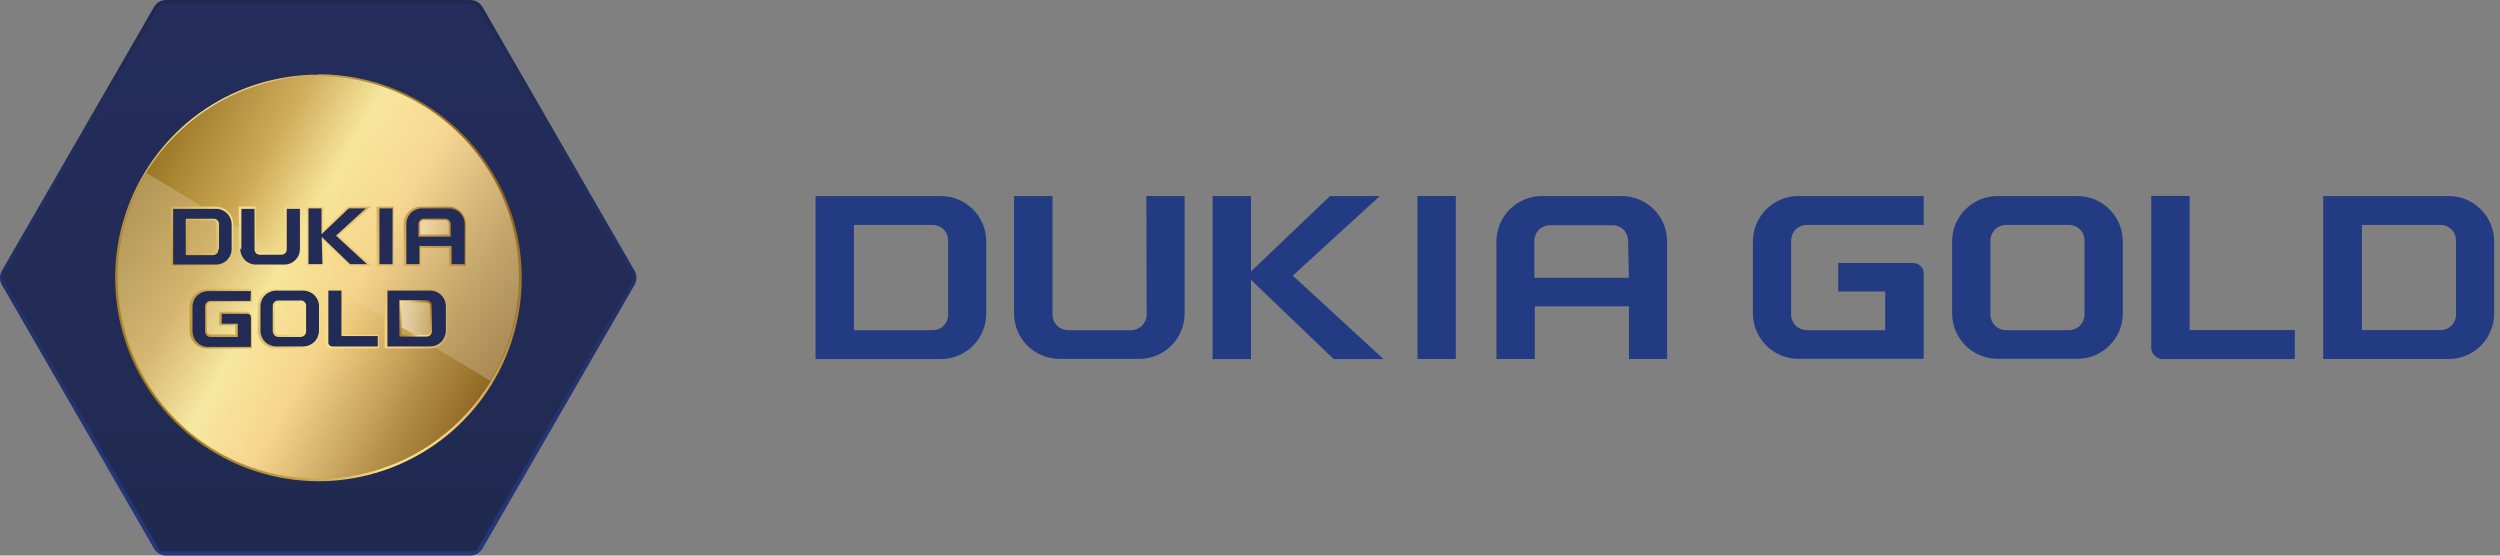 <svg width="225" height="50" viewBox="0 0 225 50" fill="none" xmlns="http://www.w3.org/2000/svg">
<rect x="0" y="0" width="225" height="50" fill="#808080" stroke="none"/>
<path d="M103.198 28.317C103.196 28.687 103.048 29.041 102.786 29.303C102.524 29.565 102.17 29.713 101.8 29.715H96.123C95.752 29.715 95.397 29.568 95.134 29.306C94.872 29.043 94.725 28.688 94.725 28.317V17.643H91.265V28.21C91.265 29.295 91.696 30.335 92.463 31.102C93.23 31.869 94.27 32.3 95.354 32.3H102.528C103.612 32.3 104.653 31.869 105.419 31.102C106.186 30.335 106.617 29.295 106.617 28.21V17.643H103.174L103.198 28.317Z" fill="#223B82"/>
<path d="M145.951 17.643H138.77C137.685 17.643 136.645 18.074 135.878 18.841C135.111 19.608 134.68 20.648 134.68 21.732V32.308H138.132V27.572H146.606V32.308H150.041V21.741C150.042 21.203 149.937 20.67 149.732 20.173C149.527 19.676 149.226 19.224 148.846 18.843C148.466 18.463 148.015 18.161 147.518 17.955C147.022 17.749 146.489 17.643 145.951 17.643ZM146.598 25.004H138.091V21.667C138.093 21.297 138.241 20.942 138.503 20.68C138.765 20.419 139.12 20.27 139.49 20.268H145.134C145.504 20.268 145.86 20.416 146.123 20.678C146.385 20.94 146.532 21.296 146.532 21.667L146.598 25.004Z" fill="#223B82"/>
<path d="M131.024 17.643H127.573V32.308H131.024V17.643Z" fill="#223B82"/>
<path d="M124.186 17.643H119.704L112.588 24.431V17.643H109.136V32.316H112.588V25.184L120.031 32.316H124.514L116.351 24.808L124.186 17.643Z" fill="#223B82"/>
<path d="M84.664 17.643H73.401V32.316H84.672C85.757 32.316 86.797 31.886 87.564 31.119C88.331 30.352 88.762 29.311 88.762 28.227V21.782C88.768 21.24 88.667 20.702 88.464 20.199C88.261 19.697 87.96 19.24 87.579 18.855C87.198 18.47 86.743 18.164 86.243 17.956C85.743 17.748 85.206 17.642 84.664 17.643ZM85.327 28.349C85.327 28.712 85.183 29.059 84.927 29.315C84.67 29.572 84.323 29.715 83.961 29.715H76.853V20.244H83.961C84.323 20.244 84.67 20.388 84.927 20.644C85.183 20.9 85.327 21.247 85.327 21.61V28.349Z" fill="#223B82"/>
<path d="M186.962 17.643H179.781C178.696 17.643 177.656 18.074 176.889 18.841C176.122 19.608 175.691 20.648 175.691 21.732V28.202C175.691 29.287 176.122 30.327 176.889 31.094C177.656 31.861 178.696 32.292 179.781 32.292H186.962C188.047 32.292 189.087 31.861 189.854 31.094C190.621 30.327 191.052 29.287 191.052 28.202V21.732C191.052 20.648 190.621 19.608 189.854 18.841C189.087 18.074 188.047 17.643 186.962 17.643ZM187.609 25.168V28.317C187.606 28.687 187.458 29.041 187.197 29.303C186.935 29.565 186.58 29.713 186.21 29.715H180.534C180.163 29.713 179.809 29.565 179.547 29.303C179.285 29.041 179.137 28.687 179.135 28.317V21.642C179.135 21.271 179.282 20.916 179.545 20.653C179.807 20.391 180.163 20.244 180.534 20.244H186.21C186.581 20.244 186.937 20.391 187.199 20.653C187.461 20.916 187.609 21.271 187.609 21.642V25.168Z" fill="#223B82"/>
<path d="M220.383 17.643H209.087V32.308H220.383C221.468 32.308 222.508 31.877 223.275 31.11C224.042 30.343 224.473 29.303 224.473 28.218V21.773C224.478 21.233 224.376 20.697 224.173 20.196C223.97 19.695 223.67 19.239 223.289 18.855C222.909 18.471 222.456 18.166 221.958 17.958C221.459 17.75 220.924 17.643 220.383 17.643ZM221.037 28.349C221.037 28.709 220.894 29.055 220.64 29.309C220.385 29.564 220.04 29.707 219.68 29.707H212.572V20.244H219.68C219.858 20.244 220.034 20.279 220.199 20.347C220.364 20.415 220.514 20.515 220.64 20.641C220.766 20.767 220.866 20.917 220.934 21.082C221.002 21.247 221.037 21.423 221.037 21.602V28.349Z" fill="#223B82"/>
<path d="M197.064 17.634H193.612V31.278C193.611 31.414 193.637 31.549 193.688 31.674C193.74 31.8 193.815 31.915 193.911 32.012C194.007 32.108 194.121 32.185 194.247 32.237C194.372 32.289 194.507 32.316 194.643 32.316H206.536V29.707H197.064V17.634Z" fill="#223B82"/>
<path d="M161.206 21.642C161.206 21.271 161.353 20.916 161.615 20.653C161.878 20.391 162.234 20.244 162.604 20.244H173.131V17.643H161.852C160.767 17.643 159.727 18.074 158.96 18.841C158.193 19.608 157.762 20.648 157.762 21.732V28.202C157.762 29.287 158.193 30.327 158.96 31.094C159.727 31.861 160.767 32.292 161.852 32.292H173.131V24.595C173.129 24.349 173.03 24.114 172.855 23.941C172.681 23.768 172.445 23.671 172.199 23.671H165.443V26.231H169.671V29.715H162.596C162.226 29.713 161.871 29.565 161.61 29.303C161.348 29.041 161.2 28.687 161.198 28.317V21.642H161.206Z" fill="#223B82"/>
<path d="M174.227 1.947C174.512 2.177 174.825 2.37 175.16 2.519C174.867 2.395 174.592 2.233 174.342 2.037C174.281 1.995 174.223 1.949 174.17 1.898C174.062 1.822 173.964 1.734 173.876 1.636C173.983 1.75 174.101 1.854 174.227 1.947Z" fill="url(#paint0_linear_4207_3675)"/>
<path d="M42.32 6.0342e-06H14.96C14.736 -0.001 14.516 0.058 14.322 0.17C14.128 0.282 13.967 0.444 13.856 0.638L0.172 24.358C0.059 24.553 0 24.775 0 25C0 25.225 0.059 25.447 0.172 25.642L13.856 49.362C13.967 49.556 14.128 49.718 14.322 49.83C14.516 49.942 14.736 50.001 14.96 50H42.32C42.545 50 42.766 49.941 42.961 49.829C43.156 49.717 43.318 49.556 43.432 49.362L57.108 25.642C57.221 25.447 57.28 25.225 57.28 25C57.28 24.775 57.221 24.553 57.108 24.358L43.432 0.638C43.318 0.444 43.156 0.283 42.961 0.171C42.766 0.059 42.545 0 42.32 6.0342e-06Z" fill="url(#paint1_linear_4207_3675)"/>
<path d="M14.42 49.607L0.197 24.971L14.42 0.344H42.86L57.084 24.971L42.86 49.607H14.42Z" fill="url(#paint2_linear_4207_3675)"/>
<path d="M38.868 27.523V29.822C38.868 29.946 38.819 30.066 38.732 30.154C38.645 30.243 38.526 30.294 38.402 30.296H35.948V27.024H38.402C38.466 27.024 38.529 27.037 38.588 27.063C38.647 27.088 38.7 27.125 38.744 27.172C38.788 27.219 38.821 27.274 38.843 27.335C38.864 27.395 38.873 27.459 38.868 27.523Z" fill="url(#paint3_linear_4207_3675)"/>
<path d="M26.967 27.049H25.029C24.966 27.048 24.903 27.059 24.845 27.083C24.786 27.106 24.733 27.141 24.688 27.185C24.643 27.229 24.608 27.282 24.583 27.34C24.559 27.398 24.546 27.46 24.546 27.523V29.814C24.548 29.94 24.6 30.061 24.691 30.149C24.781 30.238 24.902 30.288 25.029 30.288H26.967C27.093 30.286 27.212 30.235 27.3 30.147C27.389 30.058 27.44 29.939 27.442 29.814V27.523C27.442 27.398 27.392 27.277 27.303 27.188C27.214 27.099 27.093 27.049 26.967 27.049ZM26.967 27.049H25.029C24.966 27.048 24.903 27.059 24.845 27.083C24.786 27.106 24.733 27.141 24.688 27.185C24.643 27.229 24.608 27.282 24.583 27.34C24.559 27.398 24.546 27.46 24.546 27.523V29.814C24.548 29.94 24.6 30.061 24.691 30.149C24.781 30.238 24.902 30.288 25.029 30.288H26.967C27.093 30.286 27.212 30.235 27.3 30.147C27.389 30.058 27.44 29.939 27.442 29.814V27.523C27.442 27.398 27.392 27.277 27.303 27.188C27.214 27.099 27.093 27.049 26.967 27.049ZM19.172 19.688H16.719V22.959H19.172C19.234 22.96 19.296 22.949 19.353 22.926C19.411 22.903 19.463 22.869 19.508 22.826C19.552 22.782 19.587 22.73 19.611 22.673C19.635 22.616 19.647 22.555 19.647 22.493V20.186C19.65 20.122 19.64 20.058 19.618 19.997C19.596 19.937 19.561 19.882 19.517 19.835C19.473 19.788 19.419 19.751 19.36 19.726C19.301 19.701 19.237 19.688 19.172 19.688ZM26.992 27.09H25.053C24.99 27.089 24.928 27.1 24.869 27.123C24.811 27.147 24.758 27.182 24.713 27.226C24.668 27.27 24.632 27.323 24.608 27.381C24.583 27.439 24.571 27.501 24.571 27.564V29.854C24.573 29.981 24.625 30.102 24.715 30.19C24.805 30.279 24.927 30.329 25.053 30.329H26.992C27.117 30.327 27.236 30.276 27.325 30.188C27.413 30.099 27.464 29.98 27.466 29.854V27.564C27.472 27.496 27.464 27.428 27.441 27.364C27.418 27.3 27.382 27.241 27.334 27.193C27.287 27.144 27.23 27.106 27.167 27.081C27.103 27.056 27.035 27.045 26.967 27.049L26.992 27.09ZM26.992 27.09H25.053C24.99 27.089 24.928 27.1 24.869 27.123C24.811 27.147 24.758 27.182 24.713 27.226C24.668 27.27 24.632 27.323 24.608 27.381C24.583 27.439 24.571 27.501 24.571 27.564V29.854C24.573 29.981 24.625 30.102 24.715 30.19C24.805 30.279 24.927 30.329 25.053 30.329H26.992C27.117 30.327 27.236 30.276 27.325 30.188C27.413 30.099 27.464 29.98 27.466 29.854V27.564C27.472 27.496 27.464 27.428 27.441 27.364C27.418 27.3 27.382 27.241 27.334 27.193C27.287 27.144 27.23 27.106 27.167 27.081C27.103 27.056 27.035 27.045 26.967 27.049L26.992 27.09ZM19.172 19.688H16.719V22.959H19.172C19.234 22.96 19.296 22.949 19.353 22.926C19.411 22.903 19.463 22.869 19.508 22.826C19.552 22.782 19.587 22.73 19.611 22.673C19.635 22.616 19.647 22.555 19.647 22.493V20.186C19.65 20.122 19.64 20.058 19.618 19.997C19.596 19.937 19.561 19.882 19.517 19.835C19.473 19.788 19.419 19.751 19.36 19.726C19.301 19.701 19.237 19.688 19.172 19.688ZM19.172 19.688H16.719V22.959H19.172C19.234 22.96 19.296 22.949 19.353 22.926C19.411 22.903 19.463 22.869 19.508 22.826C19.552 22.782 19.587 22.73 19.611 22.673C19.635 22.616 19.647 22.555 19.647 22.493V20.186C19.65 20.122 19.64 20.058 19.618 19.997C19.596 19.937 19.561 19.882 19.517 19.835C19.473 19.788 19.419 19.751 19.36 19.726C19.301 19.701 19.237 19.688 19.172 19.688ZM26.992 27.09H25.053C24.99 27.089 24.928 27.1 24.869 27.123C24.811 27.147 24.758 27.182 24.713 27.226C24.668 27.27 24.632 27.323 24.608 27.381C24.583 27.439 24.571 27.501 24.571 27.564V29.854C24.573 29.981 24.625 30.102 24.715 30.19C24.805 30.279 24.927 30.329 25.053 30.329H26.992C27.117 30.327 27.236 30.276 27.325 30.188C27.413 30.099 27.464 29.98 27.466 29.854V27.564C27.472 27.496 27.464 27.428 27.441 27.364C27.418 27.3 27.382 27.241 27.334 27.193C27.287 27.144 27.23 27.106 27.167 27.081C27.103 27.056 27.035 27.045 26.967 27.049L26.992 27.09ZM26.992 27.09H25.053C24.99 27.089 24.928 27.1 24.869 27.123C24.811 27.147 24.758 27.182 24.713 27.226C24.668 27.27 24.632 27.323 24.608 27.381C24.583 27.439 24.571 27.501 24.571 27.564V29.854C24.573 29.981 24.625 30.102 24.715 30.19C24.805 30.279 24.927 30.329 25.053 30.329H26.992C27.117 30.327 27.236 30.276 27.325 30.188C27.413 30.099 27.464 29.98 27.466 29.854V27.564C27.472 27.496 27.464 27.428 27.441 27.364C27.418 27.3 27.382 27.241 27.334 27.193C27.287 27.144 27.23 27.106 27.167 27.081C27.103 27.056 27.035 27.045 26.967 27.049L26.992 27.09ZM19.172 19.688H16.719V22.959H19.172C19.234 22.96 19.296 22.949 19.353 22.926C19.411 22.903 19.463 22.869 19.508 22.826C19.552 22.782 19.587 22.73 19.611 22.673C19.635 22.616 19.647 22.555 19.647 22.493V20.186C19.65 20.122 19.64 20.058 19.618 19.997C19.596 19.937 19.561 19.882 19.517 19.835C19.473 19.788 19.419 19.751 19.36 19.726C19.301 19.701 19.237 19.688 19.172 19.688ZM28.669 6.715C25.049 6.714 21.511 7.786 18.5 9.795C15.49 11.805 13.144 14.663 11.758 18.006C10.372 21.35 10.009 25.03 10.715 28.58C11.42 32.13 13.163 35.391 15.723 37.95C18.282 40.51 21.543 42.252 25.093 42.958C28.643 43.664 32.323 43.301 35.666 41.915C39.01 40.529 41.867 38.183 43.877 35.172C45.887 32.162 46.959 28.624 46.958 25.004C46.962 22.598 46.491 20.214 45.572 17.989C44.654 15.765 43.305 13.744 41.604 12.042C39.903 10.34 37.882 8.99 35.658 8.071C33.434 7.151 31.051 6.679 28.644 6.682L28.669 6.715ZM15.582 23.81V18.796H19.442C19.816 18.796 20.173 18.944 20.437 19.208C20.701 19.472 20.849 19.83 20.849 20.203V22.403C20.85 22.588 20.815 22.772 20.744 22.943C20.674 23.114 20.57 23.269 20.44 23.4C20.309 23.531 20.153 23.635 19.982 23.705C19.811 23.775 19.628 23.811 19.442 23.81H15.582ZM22.542 27.082H18.944C18.816 27.082 18.693 27.133 18.602 27.223C18.512 27.314 18.461 27.436 18.461 27.564V29.846C18.461 29.974 18.512 30.097 18.602 30.187C18.693 30.278 18.816 30.329 18.944 30.329H21.397V29.135H19.95V28.243H22.264C22.349 28.243 22.43 28.277 22.49 28.337C22.55 28.396 22.583 28.477 22.583 28.562V31.22H18.723C18.351 31.218 17.995 31.069 17.733 30.805C17.471 30.542 17.324 30.185 17.324 29.814V27.605C17.324 27.233 17.471 26.877 17.733 26.613C17.995 26.35 18.351 26.2 18.723 26.198H22.583L22.542 27.082ZM21.724 22.411V18.796H22.91V22.444C22.909 22.507 22.921 22.57 22.944 22.628C22.968 22.686 23.002 22.74 23.047 22.785C23.091 22.83 23.143 22.865 23.201 22.89C23.259 22.914 23.322 22.927 23.385 22.927H25.331C25.395 22.927 25.457 22.914 25.515 22.89C25.573 22.865 25.626 22.83 25.67 22.785C25.714 22.74 25.749 22.686 25.772 22.628C25.796 22.57 25.807 22.507 25.806 22.444V18.796H26.992V22.411C26.992 22.596 26.956 22.778 26.885 22.948C26.814 23.119 26.71 23.273 26.579 23.403C26.449 23.533 26.294 23.636 26.123 23.706C25.952 23.776 25.769 23.811 25.585 23.81H23.131C22.936 23.824 22.741 23.797 22.557 23.73C22.373 23.664 22.205 23.561 22.063 23.426C21.922 23.291 21.81 23.129 21.735 22.948C21.659 22.768 21.622 22.574 21.626 22.378L21.724 22.411ZM28.71 29.773C28.707 30.145 28.558 30.502 28.295 30.765C28.032 31.028 27.675 31.177 27.303 31.179H24.849C24.477 31.177 24.12 31.028 23.857 30.765C23.593 30.502 23.444 30.145 23.442 29.773V27.564C23.442 27.191 23.59 26.833 23.854 26.569C24.118 26.306 24.476 26.157 24.849 26.157H27.303C27.676 26.157 28.034 26.306 28.297 26.569C28.561 26.833 28.71 27.191 28.71 27.564V29.773ZM29.02 23.769H27.761V18.755H28.939V21.078L31.392 18.755H32.922L30.247 21.209L33.036 23.777H31.507L28.955 21.323L29.02 23.769ZM34.002 31.179H29.912C29.864 31.181 29.817 31.172 29.773 31.154C29.729 31.137 29.689 31.11 29.655 31.076C29.621 31.043 29.595 31.003 29.577 30.959C29.559 30.914 29.551 30.867 29.552 30.82V26.157H30.73V30.247H34.002V31.179ZM34.149 18.755H35.327V23.777H34.149V18.755ZM40.128 29.773C40.128 30.144 39.981 30.501 39.719 30.765C39.457 31.028 39.101 31.177 38.729 31.179H34.869V26.157H38.721C38.906 26.156 39.09 26.192 39.261 26.262C39.432 26.333 39.587 26.436 39.718 26.567C39.849 26.698 39.953 26.853 40.023 27.024C40.093 27.196 40.129 27.379 40.128 27.564V29.773ZM40.643 23.769V22.133H37.748V23.769H36.57V20.154C36.57 19.783 36.717 19.427 36.98 19.165C37.242 18.902 37.598 18.755 37.968 18.755H40.422C40.793 18.757 41.147 18.905 41.409 19.167C41.671 19.429 41.819 19.784 41.821 20.154V23.777L40.643 23.769ZM40.161 19.679H38.148C38.086 19.678 38.023 19.69 37.964 19.713C37.906 19.736 37.853 19.771 37.808 19.815C37.763 19.86 37.727 19.912 37.703 19.97C37.678 20.028 37.666 20.091 37.666 20.154V21.299H40.561V20.154C40.56 20.091 40.547 20.03 40.522 19.973C40.497 19.916 40.461 19.864 40.417 19.821C40.372 19.777 40.319 19.743 40.261 19.721C40.203 19.698 40.141 19.686 40.079 19.688L40.161 19.679ZM27.074 27.082H25.135C25.072 27.081 25.01 27.092 24.951 27.115C24.893 27.139 24.839 27.174 24.794 27.218C24.75 27.262 24.714 27.314 24.689 27.373C24.665 27.431 24.653 27.493 24.653 27.556V29.846C24.655 29.973 24.707 30.093 24.797 30.182C24.887 30.271 25.009 30.321 25.135 30.321H27.074C27.199 30.319 27.318 30.268 27.407 30.179C27.495 30.091 27.546 29.971 27.548 29.846V27.556C27.555 27.481 27.544 27.405 27.517 27.335C27.489 27.265 27.445 27.203 27.388 27.153C27.331 27.104 27.263 27.069 27.19 27.05C27.117 27.032 27.041 27.032 26.967 27.049L27.074 27.082ZM19.712 22.452V20.146C19.711 20.079 19.695 20.013 19.666 19.953C19.637 19.892 19.596 19.839 19.545 19.796C19.494 19.752 19.434 19.72 19.37 19.702C19.306 19.683 19.239 19.678 19.172 19.688H16.719V22.959H19.172C19.238 22.958 19.303 22.942 19.362 22.914C19.422 22.885 19.474 22.845 19.517 22.794C19.559 22.744 19.591 22.686 19.609 22.622C19.627 22.559 19.632 22.493 19.622 22.428L19.712 22.452ZM19.172 19.688H16.719V22.959H19.172C19.234 22.96 19.296 22.949 19.353 22.926C19.411 22.903 19.463 22.869 19.508 22.826C19.552 22.782 19.587 22.73 19.611 22.673C19.635 22.616 19.647 22.555 19.647 22.493V20.186C19.65 20.122 19.64 20.058 19.618 19.997C19.596 19.937 19.561 19.882 19.517 19.835C19.473 19.788 19.419 19.751 19.36 19.726C19.301 19.701 19.237 19.688 19.172 19.688ZM26.992 27.09H25.053C24.99 27.089 24.928 27.1 24.869 27.123C24.811 27.147 24.758 27.182 24.713 27.226C24.668 27.27 24.632 27.323 24.608 27.381C24.583 27.439 24.571 27.501 24.571 27.564V29.854C24.573 29.981 24.625 30.102 24.715 30.19C24.805 30.279 24.927 30.329 25.053 30.329H26.992C27.117 30.327 27.236 30.276 27.325 30.188C27.413 30.099 27.464 29.98 27.466 29.854V27.564C27.472 27.496 27.464 27.428 27.441 27.364C27.418 27.3 27.382 27.241 27.334 27.193C27.287 27.144 27.23 27.106 27.167 27.081C27.103 27.056 27.035 27.045 26.967 27.049L26.992 27.09ZM26.992 27.09H25.053C24.99 27.089 24.928 27.1 24.869 27.123C24.811 27.147 24.758 27.182 24.713 27.226C24.668 27.27 24.632 27.323 24.608 27.381C24.583 27.439 24.571 27.501 24.571 27.564V29.854C24.573 29.981 24.625 30.102 24.715 30.19C24.805 30.279 24.927 30.329 25.053 30.329H26.992C27.117 30.327 27.236 30.276 27.325 30.188C27.413 30.099 27.464 29.98 27.466 29.854V27.564C27.472 27.496 27.464 27.428 27.441 27.364C27.418 27.3 27.382 27.241 27.334 27.193C27.287 27.144 27.23 27.106 27.167 27.081C27.103 27.056 27.035 27.045 26.967 27.049L26.992 27.09ZM19.172 19.688H16.719V22.959H19.172C19.234 22.96 19.296 22.949 19.353 22.926C19.411 22.903 19.463 22.869 19.508 22.826C19.552 22.782 19.587 22.73 19.611 22.673C19.635 22.616 19.647 22.555 19.647 22.493V20.186C19.65 20.122 19.64 20.058 19.618 19.997C19.596 19.937 19.561 19.882 19.517 19.835C19.473 19.788 19.419 19.751 19.36 19.726C19.301 19.701 19.237 19.688 19.172 19.688ZM19.172 19.688H16.719V22.959H19.172C19.234 22.96 19.296 22.949 19.353 22.926C19.411 22.903 19.463 22.869 19.508 22.826C19.552 22.782 19.587 22.73 19.611 22.673C19.635 22.616 19.647 22.555 19.647 22.493V20.186C19.65 20.122 19.64 20.058 19.618 19.997C19.596 19.937 19.561 19.882 19.517 19.835C19.473 19.788 19.419 19.751 19.36 19.726C19.301 19.701 19.237 19.688 19.172 19.688ZM26.992 27.09H25.053C24.99 27.089 24.928 27.1 24.869 27.123C24.811 27.147 24.758 27.182 24.713 27.226C24.668 27.27 24.632 27.323 24.608 27.381C24.583 27.439 24.571 27.501 24.571 27.564V29.854C24.573 29.981 24.625 30.102 24.715 30.19C24.805 30.279 24.927 30.329 25.053 30.329H26.992C27.117 30.327 27.236 30.276 27.325 30.188C27.413 30.099 27.464 29.98 27.466 29.854V27.564C27.472 27.496 27.464 27.428 27.441 27.364C27.418 27.3 27.382 27.241 27.334 27.193C27.287 27.144 27.23 27.106 27.167 27.081C27.103 27.056 27.035 27.045 26.967 27.049L26.992 27.09ZM26.992 27.09H25.053C24.99 27.089 24.928 27.1 24.869 27.123C24.811 27.147 24.758 27.182 24.713 27.226C24.668 27.27 24.632 27.323 24.608 27.381C24.583 27.439 24.571 27.501 24.571 27.564V29.854C24.573 29.981 24.625 30.102 24.715 30.19C24.805 30.279 24.927 30.329 25.053 30.329H26.992C27.117 30.327 27.236 30.276 27.325 30.188C27.413 30.099 27.464 29.98 27.466 29.854V27.564C27.472 27.496 27.464 27.428 27.441 27.364C27.418 27.3 27.382 27.241 27.334 27.193C27.287 27.144 27.23 27.106 27.167 27.081C27.103 27.056 27.035 27.045 26.967 27.049L26.992 27.09ZM19.172 19.688H16.719V22.959H19.172C19.234 22.96 19.296 22.949 19.353 22.926C19.411 22.903 19.463 22.869 19.508 22.826C19.552 22.782 19.587 22.73 19.611 22.673C19.635 22.616 19.647 22.555 19.647 22.493V20.186C19.65 20.122 19.64 20.058 19.618 19.997C19.596 19.937 19.561 19.882 19.517 19.835C19.473 19.788 19.419 19.751 19.36 19.726C19.301 19.701 19.237 19.688 19.172 19.688ZM26.992 27.09H25.053C24.99 27.089 24.928 27.1 24.869 27.123C24.811 27.147 24.758 27.182 24.713 27.226C24.668 27.27 24.632 27.323 24.608 27.381C24.583 27.439 24.571 27.501 24.571 27.564V29.854C24.573 29.981 24.625 30.102 24.715 30.19C24.805 30.279 24.927 30.329 25.053 30.329H26.992C27.117 30.327 27.236 30.276 27.325 30.188C27.413 30.099 27.464 29.98 27.466 29.854V27.564C27.472 27.496 27.464 27.428 27.441 27.364C27.418 27.3 27.382 27.241 27.334 27.193C27.287 27.144 27.23 27.106 27.167 27.081C27.103 27.056 27.035 27.045 26.967 27.049L26.992 27.09ZM26.992 27.09H25.053C24.99 27.089 24.928 27.1 24.869 27.123C24.811 27.147 24.758 27.182 24.713 27.226C24.668 27.27 24.632 27.323 24.608 27.381C24.583 27.439 24.571 27.501 24.571 27.564V29.854C24.573 29.981 24.625 30.102 24.715 30.19C24.805 30.279 24.927 30.329 25.053 30.329H26.992C27.117 30.327 27.236 30.276 27.325 30.188C27.413 30.099 27.464 29.98 27.466 29.854V27.564C27.472 27.496 27.464 27.428 27.441 27.364C27.418 27.3 27.382 27.241 27.334 27.193C27.287 27.144 27.23 27.106 27.167 27.081C27.103 27.056 27.035 27.045 26.967 27.049L26.992 27.09Z" fill="url(#paint4_linear_4207_3675)"/>
<path d="M28.644 43.097C25.059 43.098 21.554 42.037 18.572 40.046C15.59 38.055 13.266 35.225 11.893 31.913C10.52 28.602 10.159 24.957 10.858 21.44C11.556 17.924 13.282 14.693 15.816 12.158C18.351 9.622 21.581 7.895 25.097 7.195C28.613 6.495 32.258 6.853 35.57 8.225C38.883 9.597 41.714 11.92 43.706 14.901C45.698 17.881 46.761 21.386 46.761 24.971C46.757 29.776 44.847 34.382 41.451 37.78C38.054 41.178 33.449 43.09 28.644 43.097ZM34.615 31.359H38.647C39.065 31.357 39.464 31.19 39.758 30.894C40.053 30.598 40.218 30.198 40.218 29.781V27.572C40.216 27.154 40.049 26.754 39.753 26.459C39.458 26.163 39.057 25.996 38.639 25.994H34.615V31.359ZM29.323 30.828C29.323 30.969 29.379 31.104 29.479 31.204C29.578 31.303 29.714 31.359 29.855 31.359H34.092V30.124H30.82V26.035H29.298L29.323 30.828ZM24.767 25.994C24.349 25.996 23.949 26.163 23.653 26.459C23.358 26.754 23.191 27.154 23.189 27.572V29.781C23.191 30.199 23.358 30.599 23.653 30.895C23.949 31.19 24.349 31.357 24.767 31.359H27.221C27.638 31.357 28.038 31.19 28.332 30.894C28.626 30.598 28.791 30.198 28.791 29.781V27.572C28.791 27.155 28.626 26.755 28.332 26.459C28.038 26.163 27.638 25.996 27.221 25.994H24.767ZM18.633 25.994C18.215 25.996 17.816 26.163 17.522 26.459C17.227 26.755 17.062 27.155 17.062 27.572V29.781C17.062 30.198 17.227 30.598 17.522 30.894C17.816 31.19 18.215 31.357 18.633 31.359H22.665V28.529C22.665 28.465 22.652 28.402 22.628 28.343C22.603 28.284 22.567 28.23 22.521 28.185C22.475 28.14 22.421 28.105 22.361 28.081C22.302 28.057 22.238 28.046 22.174 28.047H19.721V29.274H21.168V30.092H18.927C18.845 30.092 18.766 30.059 18.707 30.001C18.649 29.942 18.616 29.863 18.616 29.781V27.499C18.616 27.416 18.649 27.337 18.707 27.279C18.766 27.221 18.845 27.188 18.927 27.188H22.698V25.961L18.633 25.994ZM40.39 23.949H41.911V20.162C41.911 19.745 41.745 19.346 41.451 19.052C41.156 18.757 40.757 18.591 40.34 18.591H37.887C37.47 18.591 37.071 18.757 36.776 19.052C36.482 19.346 36.316 19.745 36.316 20.162V23.949H37.838V22.313H40.39V23.949ZM33.895 23.949H35.417V18.591H33.895V23.949ZM31.441 23.949H33.486L30.509 21.209L33.372 18.591H31.327L29.135 20.685V18.591H27.613V23.949H29.135V21.741L31.441 23.949ZM21.504 22.378C21.504 22.795 21.669 23.195 21.964 23.489C22.258 23.784 22.657 23.949 23.074 23.949H25.528C25.945 23.949 26.345 23.784 26.641 23.489C26.937 23.195 27.104 22.796 27.106 22.378V18.591H25.552V22.411C25.553 22.452 25.546 22.492 25.532 22.53C25.517 22.567 25.495 22.602 25.467 22.631C25.438 22.66 25.405 22.683 25.367 22.698C25.33 22.714 25.29 22.722 25.25 22.722H23.303C23.222 22.72 23.145 22.686 23.088 22.628C23.032 22.57 23 22.492 23 22.411V18.591H21.479L21.504 22.378ZM15.386 23.949H19.418C19.625 23.949 19.831 23.908 20.022 23.829C20.213 23.749 20.387 23.633 20.534 23.487C20.681 23.34 20.797 23.166 20.876 22.974C20.956 22.783 20.997 22.578 20.997 22.37V20.17C20.994 19.752 20.827 19.352 20.532 19.056C20.236 18.761 19.836 18.594 19.418 18.591H15.386V23.949ZM36.161 30.124V27.229H38.426C38.505 27.229 38.58 27.26 38.635 27.315C38.69 27.37 38.721 27.445 38.721 27.523V29.822C38.722 29.861 38.715 29.9 38.701 29.937C38.687 29.974 38.665 30.007 38.638 30.035C38.61 30.063 38.577 30.086 38.541 30.101C38.505 30.116 38.466 30.124 38.426 30.124H36.161ZM25.053 30.124C24.972 30.124 24.895 30.093 24.837 30.036C24.778 29.98 24.745 29.903 24.743 29.822V27.532C24.743 27.491 24.751 27.451 24.766 27.414C24.782 27.377 24.805 27.343 24.834 27.314C24.863 27.286 24.897 27.264 24.935 27.25C24.973 27.235 25.013 27.228 25.053 27.229H26.992C27.073 27.229 27.151 27.26 27.209 27.317C27.267 27.373 27.301 27.451 27.303 27.532V29.822C27.301 29.903 27.267 29.98 27.209 30.036C27.151 30.093 27.073 30.124 26.992 30.124H25.053ZM16.874 22.722V19.827H19.172C19.251 19.827 19.327 19.857 19.384 19.912C19.44 19.967 19.473 20.042 19.475 20.121V22.428C19.475 22.467 19.467 22.506 19.452 22.542C19.437 22.578 19.414 22.611 19.386 22.639C19.358 22.666 19.324 22.688 19.288 22.702C19.251 22.716 19.212 22.723 19.172 22.722H16.874ZM37.821 21.086V20.113C37.821 20.072 37.829 20.032 37.845 19.995C37.861 19.958 37.884 19.924 37.913 19.896C37.942 19.868 37.976 19.846 38.014 19.831C38.051 19.816 38.092 19.809 38.132 19.81H40.062C40.143 19.81 40.221 19.842 40.279 19.898C40.337 19.955 40.371 20.032 40.373 20.113V21.086H37.821Z" fill="url(#paint5_linear_4207_3675)"/>
<path style="mix-blend-mode:soft-light" opacity="0.25" d="M40.079 19.827H38.148C38.108 19.826 38.067 19.832 38.029 19.847C37.991 19.862 37.956 19.884 37.926 19.912C37.897 19.94 37.873 19.974 37.856 20.011C37.84 20.048 37.831 20.088 37.83 20.129V21.103H40.439V20.129C40.437 20.085 40.426 20.042 40.406 20.002C40.387 19.962 40.359 19.927 40.325 19.899C40.291 19.87 40.252 19.849 40.21 19.837C40.167 19.824 40.123 19.821 40.079 19.827ZM40.079 19.827H38.148C38.108 19.826 38.067 19.832 38.029 19.847C37.991 19.862 37.956 19.884 37.926 19.912C37.897 19.94 37.873 19.974 37.856 20.011C37.84 20.048 37.831 20.088 37.83 20.129V21.103H40.439V20.129C40.437 20.085 40.426 20.042 40.406 20.002C40.387 19.962 40.359 19.927 40.325 19.899C40.291 19.87 40.252 19.849 40.21 19.837C40.167 19.824 40.123 19.821 40.079 19.827ZM40.079 19.827H38.148C38.108 19.826 38.067 19.832 38.029 19.847C37.991 19.862 37.956 19.884 37.926 19.912C37.897 19.94 37.873 19.974 37.856 20.011C37.84 20.048 37.831 20.088 37.83 20.129V21.103H40.439V20.129C40.437 20.085 40.426 20.042 40.406 20.002C40.387 19.962 40.359 19.927 40.325 19.899C40.291 19.87 40.252 19.849 40.21 19.837C40.167 19.824 40.123 19.821 40.079 19.827ZM40.079 19.827H38.148C38.108 19.826 38.067 19.832 38.029 19.847C37.991 19.862 37.956 19.884 37.926 19.912C37.897 19.94 37.873 19.974 37.856 20.011C37.84 20.048 37.831 20.088 37.83 20.129V21.103H40.439V20.129C40.437 20.085 40.426 20.042 40.406 20.002C40.387 19.962 40.359 19.927 40.325 19.899C40.291 19.87 40.252 19.849 40.21 19.837C40.167 19.824 40.123 19.821 40.079 19.827ZM28.628 6.846C25.506 6.841 22.435 7.642 19.712 9.171C16.99 10.7 14.708 12.905 13.087 15.573L18.101 18.6H19.336C19.542 18.6 19.747 18.64 19.937 18.719C20.128 18.798 20.301 18.914 20.447 19.06C20.592 19.206 20.708 19.379 20.787 19.569C20.866 19.76 20.907 19.964 20.907 20.17V20.285L21.422 20.596V18.6H22.943V21.512L24.947 22.722H25.192C25.233 22.722 25.273 22.714 25.31 22.698C25.348 22.683 25.381 22.66 25.409 22.631C25.438 22.602 25.46 22.567 25.474 22.53C25.489 22.492 25.496 22.452 25.495 22.411V18.6H27.025V22.379C27.025 22.617 26.97 22.852 26.865 23.066C26.76 23.28 26.608 23.468 26.419 23.614L30.378 25.994H30.787V26.239L34.566 28.521V26.002H38.582C38.789 26.001 38.994 26.041 39.185 26.119C39.377 26.198 39.551 26.313 39.698 26.459C39.844 26.605 39.961 26.779 40.04 26.97C40.12 27.161 40.161 27.366 40.161 27.572V29.781C40.159 30.105 40.058 30.421 39.871 30.686C39.684 30.951 39.419 31.152 39.114 31.261L44.128 34.279C45.776 31.53 46.665 28.392 46.705 25.187C46.745 21.981 45.933 18.823 44.353 16.033C42.773 13.244 40.481 10.924 37.711 9.31C34.941 7.696 31.793 6.846 28.587 6.846H28.628ZM31.442 23.949L29.127 21.741V23.949H27.614V18.6H29.127V20.685L31.335 18.6H33.372L30.509 21.209L33.486 23.949H31.442ZM35.441 23.949H33.895V18.6H35.417L35.441 23.949ZM41.935 23.949H40.439V22.313H37.87V23.949H36.349V20.162C36.351 19.747 36.518 19.349 36.812 19.057C37.106 18.764 37.504 18.6 37.919 18.6H40.373C40.788 18.6 41.187 18.764 41.481 19.057C41.775 19.349 41.941 19.747 41.944 20.162L41.935 23.949ZM40.103 19.859H38.148C38.108 19.858 38.067 19.865 38.029 19.88C37.991 19.895 37.956 19.916 37.926 19.945C37.897 19.973 37.873 20.006 37.856 20.044C37.84 20.081 37.831 20.121 37.83 20.162V21.135H40.439V20.162C40.441 20.115 40.434 20.068 40.416 20.024C40.399 19.981 40.372 19.942 40.338 19.91C40.303 19.878 40.262 19.853 40.218 19.839C40.173 19.825 40.125 19.82 40.079 19.827L40.103 19.859ZM40.103 19.859H38.148C38.108 19.858 38.067 19.865 38.029 19.88C37.991 19.895 37.956 19.916 37.926 19.945C37.897 19.973 37.873 20.006 37.856 20.044C37.84 20.081 37.831 20.121 37.83 20.162V21.135H40.439V20.162C40.441 20.115 40.434 20.068 40.416 20.024C40.399 19.981 40.372 19.942 40.338 19.91C40.303 19.878 40.262 19.853 40.218 19.839C40.173 19.825 40.125 19.82 40.079 19.827L40.103 19.859ZM40.103 19.859H38.148C38.108 19.858 38.067 19.865 38.029 19.88C37.991 19.895 37.956 19.916 37.926 19.945C37.897 19.973 37.873 20.006 37.856 20.044C37.84 20.081 37.831 20.121 37.83 20.162V21.135H40.439V20.162C40.441 20.115 40.434 20.068 40.416 20.024C40.399 19.981 40.372 19.942 40.338 19.91C40.303 19.878 40.262 19.853 40.218 19.839C40.173 19.825 40.125 19.82 40.079 19.827L40.103 19.859Z" fill="url(#paint6_linear_4207_3675)"/>
<path style="mix-blend-mode:soft-light" opacity="0.25" d="M19.172 19.827H16.915V22.722H19.172C19.212 22.723 19.251 22.716 19.288 22.702C19.324 22.688 19.358 22.666 19.386 22.639C19.414 22.611 19.437 22.578 19.452 22.542C19.467 22.506 19.475 22.467 19.475 22.428V20.121C19.473 20.042 19.44 19.967 19.384 19.912C19.327 19.857 19.251 19.827 19.172 19.827ZM26.992 27.229H25.053C25.013 27.228 24.973 27.235 24.935 27.25C24.897 27.264 24.863 27.286 24.834 27.315C24.805 27.343 24.782 27.377 24.766 27.414C24.751 27.451 24.743 27.491 24.743 27.532V29.822C24.745 29.903 24.778 29.98 24.837 30.036C24.895 30.093 24.972 30.124 25.053 30.124H26.992C27.073 30.124 27.151 30.093 27.209 30.036C27.267 29.98 27.301 29.903 27.303 29.822V27.532C27.302 27.489 27.292 27.448 27.274 27.409C27.257 27.371 27.232 27.336 27.2 27.308C27.169 27.28 27.132 27.258 27.092 27.244C27.052 27.231 27.009 27.226 26.967 27.229H26.992ZM19.172 19.827H16.915V22.722H19.172C19.212 22.723 19.251 22.716 19.288 22.702C19.324 22.688 19.358 22.666 19.386 22.639C19.414 22.611 19.437 22.578 19.452 22.542C19.467 22.506 19.475 22.467 19.475 22.428V20.121C19.473 20.042 19.44 19.967 19.384 19.912C19.327 19.857 19.251 19.827 19.172 19.827ZM26.992 27.229H25.053C25.013 27.228 24.973 27.235 24.935 27.25C24.897 27.264 24.863 27.286 24.834 27.315C24.805 27.343 24.782 27.377 24.766 27.414C24.751 27.451 24.743 27.491 24.743 27.532V29.822C24.745 29.903 24.778 29.98 24.837 30.036C24.895 30.093 24.972 30.124 25.053 30.124H26.992C27.073 30.124 27.151 30.093 27.209 30.036C27.267 29.98 27.301 29.903 27.303 29.822V27.532C27.302 27.489 27.292 27.448 27.274 27.409C27.257 27.371 27.232 27.336 27.2 27.308C27.169 27.28 27.132 27.258 27.092 27.244C27.052 27.231 27.009 27.226 26.967 27.229H26.992ZM39.195 31.261C39.028 31.324 38.851 31.355 38.672 31.351H34.648V28.521L30.844 26.231V30.116H34.116V31.343H29.887C29.818 31.344 29.75 31.331 29.686 31.305C29.622 31.279 29.564 31.241 29.515 31.192C29.466 31.143 29.427 31.085 29.401 31.021C29.376 30.957 29.363 30.889 29.364 30.82V25.986H30.468L26.509 23.605C26.232 23.824 25.889 23.942 25.536 23.941H23.082C22.876 23.941 22.672 23.9 22.481 23.821C22.291 23.742 22.118 23.627 21.972 23.481C21.826 23.335 21.71 23.162 21.631 22.971C21.552 22.781 21.512 22.577 21.512 22.37V20.587L20.997 20.276V22.362C20.998 22.569 20.958 22.774 20.879 22.966C20.801 23.157 20.685 23.331 20.539 23.478C20.393 23.625 20.22 23.741 20.029 23.82C19.838 23.9 19.633 23.941 19.426 23.941H15.402V18.591H18.191L13.177 15.565C10.697 19.687 9.955 24.625 11.115 29.294C12.276 33.962 15.243 37.978 19.365 40.459C23.486 42.939 28.425 43.681 33.093 42.521C37.761 41.36 41.778 38.393 44.258 34.271L39.195 31.261ZM22.69 27.221H18.919C18.836 27.221 18.756 27.253 18.696 27.311C18.637 27.369 18.602 27.448 18.6 27.532V29.814C18.602 29.897 18.637 29.976 18.696 30.034C18.756 30.092 18.836 30.124 18.919 30.124H21.168V29.306H19.721V28.079H22.174C22.238 28.078 22.302 28.09 22.361 28.114C22.421 28.138 22.475 28.173 22.521 28.218C22.567 28.263 22.603 28.316 22.628 28.375C22.652 28.435 22.665 28.498 22.665 28.562V31.384H18.633C18.216 31.384 17.817 31.218 17.522 30.924C17.228 30.63 17.062 30.23 17.062 29.814V27.605C17.062 27.189 17.228 26.789 17.522 26.495C17.817 26.2 18.216 26.035 18.633 26.035H22.665L22.69 27.221ZM28.816 29.781C28.816 30.197 28.65 30.597 28.356 30.891C28.061 31.186 27.662 31.351 27.245 31.351H24.792C24.374 31.351 23.974 31.186 23.678 30.892C23.383 30.598 23.215 30.198 23.213 29.781V27.572C23.215 27.155 23.383 26.756 23.678 26.461C23.974 26.167 24.374 26.002 24.792 26.002H27.245C27.662 26.002 28.061 26.167 28.356 26.462C28.65 26.756 28.816 27.156 28.816 27.572V29.781ZM26.992 27.229H25.053C25.013 27.228 24.973 27.235 24.935 27.25C24.897 27.264 24.863 27.286 24.834 27.315C24.805 27.343 24.782 27.377 24.766 27.414C24.751 27.451 24.743 27.491 24.743 27.532V29.822C24.745 29.903 24.778 29.98 24.837 30.036C24.895 30.093 24.972 30.124 25.053 30.124H26.992C27.073 30.124 27.151 30.093 27.209 30.036C27.267 29.98 27.301 29.903 27.303 29.822V27.532C27.302 27.489 27.292 27.448 27.274 27.409C27.257 27.371 27.232 27.336 27.2 27.308C27.169 27.28 27.132 27.258 27.092 27.244C27.052 27.231 27.009 27.226 26.967 27.229H26.992ZM23.328 22.722H25.029L23.025 21.512V22.411C23.024 22.488 23.053 22.563 23.104 22.62C23.155 22.678 23.226 22.714 23.303 22.722H23.328ZM16.915 22.722H19.172C19.212 22.723 19.251 22.716 19.288 22.702C19.324 22.688 19.358 22.666 19.386 22.639C19.414 22.611 19.437 22.578 19.452 22.542C19.467 22.506 19.475 22.467 19.475 22.428V20.121C19.473 20.042 19.44 19.967 19.384 19.912C19.327 19.857 19.251 19.827 19.172 19.827H16.915V22.722Z" fill="url(#paint7_linear_4207_3675)"/>
<path style="mix-blend-mode:soft-light" opacity="0.5" d="M40.079 19.827H38.148C38.108 19.826 38.067 19.832 38.029 19.847C37.991 19.862 37.956 19.884 37.926 19.912C37.897 19.94 37.873 19.974 37.856 20.011C37.84 20.048 37.831 20.088 37.83 20.129V21.103H40.439V20.129C40.437 20.085 40.426 20.042 40.406 20.002C40.387 19.962 40.359 19.927 40.325 19.899C40.291 19.87 40.252 19.849 40.21 19.837C40.167 19.824 40.123 19.821 40.079 19.827ZM38.402 27.229H36.136V29.437L37.281 30.124H38.402C38.481 30.122 38.556 30.089 38.611 30.033C38.666 29.976 38.697 29.901 38.697 29.822V27.523C38.697 27.445 38.665 27.37 38.61 27.315C38.555 27.26 38.48 27.229 38.402 27.229ZM40.079 19.827H38.148C38.108 19.826 38.067 19.832 38.029 19.847C37.991 19.862 37.956 19.884 37.926 19.912C37.897 19.94 37.873 19.974 37.856 20.011C37.84 20.048 37.831 20.088 37.83 20.129V21.103H40.439V20.129C40.437 20.085 40.426 20.042 40.406 20.002C40.387 19.962 40.359 19.927 40.325 19.899C40.291 19.87 40.252 19.849 40.21 19.837C40.167 19.824 40.123 19.821 40.079 19.827ZM38.402 27.229H36.136V29.437L37.281 30.124H38.402C38.481 30.122 38.556 30.089 38.611 30.033C38.666 29.976 38.697 29.901 38.697 29.822V27.523C38.697 27.445 38.665 27.37 38.61 27.315C38.555 27.26 38.48 27.229 38.402 27.229ZM40.079 19.827H38.148C38.108 19.826 38.067 19.832 38.029 19.847C37.991 19.862 37.956 19.884 37.926 19.912C37.897 19.94 37.873 19.974 37.856 20.011C37.84 20.048 37.831 20.088 37.83 20.129V21.103H40.439V20.129C40.437 20.085 40.426 20.042 40.406 20.002C40.387 19.962 40.359 19.927 40.325 19.899C40.291 19.87 40.252 19.849 40.21 19.837C40.167 19.824 40.123 19.821 40.079 19.827ZM38.402 27.229H36.136V29.437L37.281 30.124H38.402C38.481 30.122 38.556 30.089 38.611 30.033C38.666 29.976 38.697 29.901 38.697 29.822V27.523C38.697 27.445 38.665 27.37 38.61 27.315C38.555 27.26 38.48 27.229 38.402 27.229Z" fill="url(#paint8_linear_4207_3675)"/>
<defs>
<linearGradient id="paint0_linear_4207_3675" x1="175.16" y1="2.078" x2="173.867" y2="2.078" gradientUnits="userSpaceOnUse">
<stop stop-color="white"/>
<stop offset="1" stop-color="white" stop-opacity="0"/>
</linearGradient>
<linearGradient id="paint1_linear_4207_3675" x1="28.644" y1="49.951" x2="28.644" y2="5.95461e-06" gradientUnits="userSpaceOnUse">
<stop stop-color="#26377C"/>
<stop offset="1" stop-color="#202A50"/>
</linearGradient>
<linearGradient id="paint2_linear_4207_3675" x1="28.644" y1="0.344" x2="28.644" y2="49.607" gradientUnits="userSpaceOnUse">
<stop stop-color="#242D5C"/>
<stop offset="1" stop-color="#202A50"/>
</linearGradient>
<linearGradient id="paint3_linear_4207_3675" x1="35.588" y1="29.634" x2="39.016" y2="27.654" gradientUnits="userSpaceOnUse">
<stop stop-color="#9A7724"/>
<stop offset="0.23" stop-color="#C9A148"/>
<stop offset="0.41" stop-color="#F5E28A"/>
<stop offset="0.59" stop-color="#F4CE79"/>
<stop offset="0.85" stop-color="#B0883D"/>
<stop offset="1" stop-color="#906722"/>
</linearGradient>
<linearGradient id="paint4_linear_4207_3675" x1="12.793" y1="34.124" x2="44.487" y2="15.827" gradientUnits="userSpaceOnUse">
<stop stop-color="#9A7724"/>
<stop offset="0.23" stop-color="#C9A148"/>
<stop offset="0.41" stop-color="#F5E28A"/>
<stop offset="0.59" stop-color="#F4CE79"/>
<stop offset="0.85" stop-color="#B0883D"/>
<stop offset="1" stop-color="#906722"/>
</linearGradient>
<linearGradient id="paint5_linear_4207_3675" x1="12.948" y1="15.917" x2="44.332" y2="34.034" gradientUnits="userSpaceOnUse">
<stop stop-color="#9A7724"/>
<stop offset="0.23" stop-color="#C9A148"/>
<stop offset="0.41" stop-color="#F5E28A"/>
<stop offset="0.59" stop-color="#F4CE79"/>
<stop offset="0.85" stop-color="#B0883D"/>
<stop offset="1" stop-color="#906722"/>
</linearGradient>
<linearGradient id="paint6_linear_4207_3675" x1="46.761" y1="20.563" x2="13.144" y2="20.563" gradientUnits="userSpaceOnUse">
<stop stop-color="white"/>
<stop offset="1" stop-color="white" stop-opacity="0"/>
</linearGradient>
<linearGradient id="paint7_linear_4207_3675" x1="10.511" y1="29.339" x2="44.185" y2="29.339" gradientUnits="userSpaceOnUse">
<stop stop-color="white"/>
<stop offset="1" stop-color="white" stop-opacity="0"/>
</linearGradient>
<linearGradient id="paint8_linear_4207_3675" x1="36.136" y1="24.971" x2="40.398" y2="24.971" gradientUnits="userSpaceOnUse">
<stop stop-color="white"/>
<stop offset="1" stop-color="white" stop-opacity="0"/>
</linearGradient>
</defs>
</svg>
